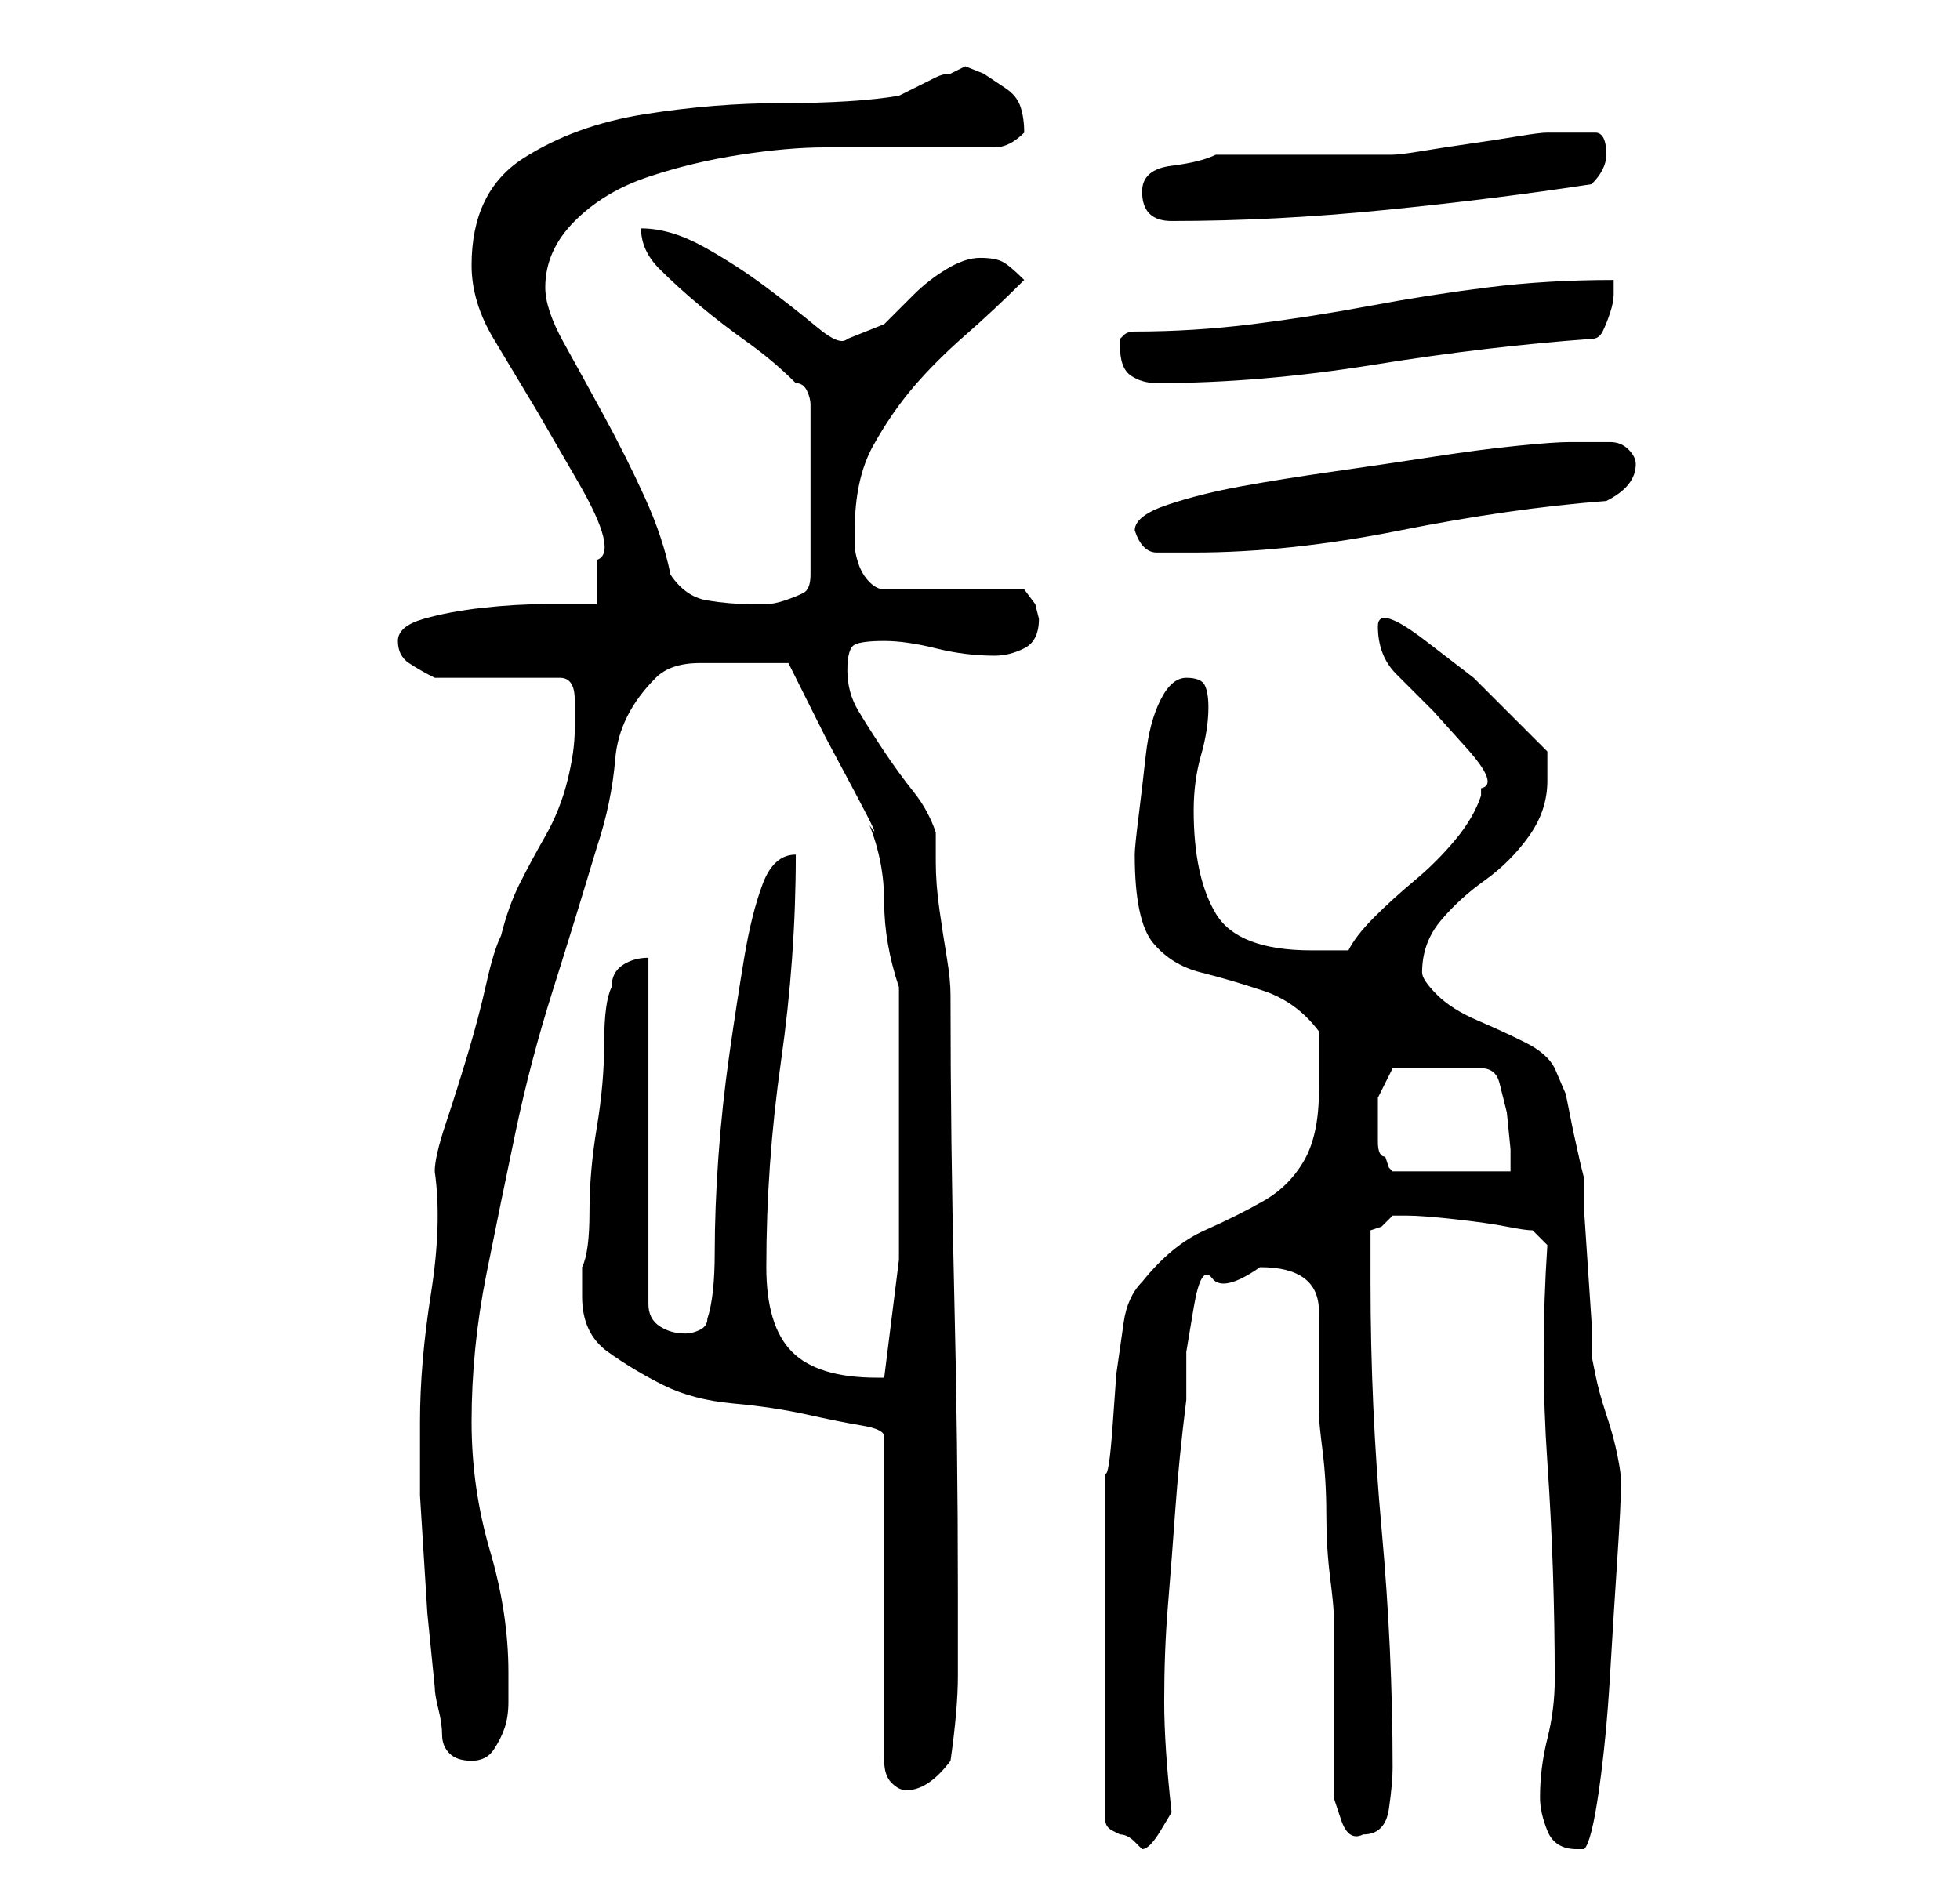 <?xml version="1.0" standalone="no"?>
<!DOCTYPE svg PUBLIC "-//W3C//DTD SVG 1.1//EN" "http://www.w3.org/Graphics/SVG/1.1/DTD/svg11.dtd" >
<svg xmlns="http://www.w3.org/2000/svg" xmlns:xlink="http://www.w3.org/1999/xlink" version="1.1" viewBox="-10 0 266 256">
   <path fill="currentColor"
d="M140 200v47q0 1 1 1.5l1 0.5q1 0 2 1l1 1q1 0 2.5 -2.5l1.5 -2.5q-1 -9 -1 -15q0 -7 0.5 -13t1 -13t1.5 -15v-6.5t1 -6t2.5 -4t6.5 -1.5q4 0 6 1.5t2 4.5v7v7q0 1 0.5 5t0.5 8.5t0.5 8.5t0.5 5v4.5v7.5v8v5t1 3t3 2q3 0 3.5 -3.5t0.5 -5.5q0 -16 -1.5 -32.5t-1.5 -33.5
v-4v-3l1.5 -0.5t1.5 -1.5h1h1q2 0 6.5 0.5t7 1t3.5 0.5l2 2q-1 15 0 29.5t1 29.5q0 4 -1 8t-1 8q0 2 1 4.5t4 2.5h1q1 -1 2 -8t1.5 -15.5t1 -16t0.5 -10.5q0 -1 -0.5 -3.5t-1.5 -5.5t-1.5 -5.5l-0.5 -2.5v-4.5t-0.5 -7.5t-0.5 -7.5v-4.5l-0.5 -2t-1 -4.5l-1 -5t-1.5 -3.5
q-1 -2 -4 -3.5t-6.5 -3t-5.5 -3.5t-2 -3q0 -4 2.5 -7t6 -5.5t6 -6t2.5 -7.5v-2.5v-1.5l-4.5 -4.5l-5.5 -5.5t-6.5 -5t-6.5 -2q0 4 2.5 6.5l5 5t4.5 5t2 5.5v1q-1 3 -3.5 6t-5.5 5.5t-5.5 5t-3.5 4.5h-5q-10 0 -13 -5t-3 -14q0 -4 1 -7.5t1 -6.5q0 -2 -0.5 -3t-2.5 -1t-3.5 3
t-2 7.5t-1 8.5t-0.5 5q0 9 2.5 12t6.5 4t8.5 2.5t7.5 5.5v4v4q0 6 -2 9.5t-5.5 5.5t-8 4t-8.5 7q-2 2 -2.5 5.5l-1 7t-0.5 7t-1 6.5zM69 176q0 5 3.5 7.5t7.5 4.5t9.5 2.5t10 1.5t7.5 1.5t3 1.5v44q0 2 1 3t2 1q3 0 6 -4q1 -7 1 -11.5v-11.5q0 -20 -0.5 -40.5t-0.5 -40.5
q0 -2 -0.5 -5t-1 -6.5t-0.5 -6.5v-4q-1 -3 -3 -5.5t-4 -5.5t-3.5 -5.5t-1.5 -5.5t1 -3.5t4 -0.5t7 1t8 1q2 0 4 -1t2 -4l-0.5 -2t-1.5 -2h-19q-1 0 -2 -1t-1.5 -2.5t-0.5 -2.5v-2q0 -7 2.5 -11.5t5.5 -8t7 -7t8 -7.5q-2 -2 -3 -2.5t-3 -0.5t-4.5 1.5t-4.5 3.5l-4 4t-5 2
q-1 1 -4 -1.5t-7 -5.5t-8.5 -5.5t-8.5 -2.5q0 3 2.5 5.5t5.5 5t6.5 5t6.5 5.5q1 0 1.5 1t0.5 2v23q0 2 -1 2.5t-2.5 1t-2.5 0.5h-2q-3 0 -6 -0.5t-5 -3.5q-1 -5 -3.5 -10.5t-5.5 -11t-5.5 -10t-2.5 -7.5q0 -5 4 -9t10 -6t12.5 -3t11.5 -1h23q1 0 2 -0.5t2 -1.5
q0 -2 -0.5 -3.5t-2 -2.5l-3 -2t-2.5 -1l-1 0.5l-1 0.5q-1 0 -2 0.5l-2 1l-2 1l-1 0.5q-6 1 -16 1q-9 0 -18.5 1.5t-16.5 6t-7 14.5q0 5 3 10l6 10t5.5 9.5t2.5 10.5v2.5v3.5h-7q-4 0 -8.5 0.5t-8 1.5t-3.5 3t1.5 3t3.5 2h3.5h4.5h5.5h3.5q2 0 2 3v4q0 3 -1 7t-3 7.5
t-3.5 6.5t-2.5 7q-1 2 -2 6.5t-2.5 9.5t-3 9.5t-1.5 6.5q1 7 -0.5 16.5t-1.5 17.5v10t0.5 8t0.5 8t1 10q0 1 0.5 3t0.5 3.5t1 2.5t3 1t3 -1.5t1.5 -3t0.5 -3.5v-4q0 -8 -2.5 -16.5t-2.5 -17.5q0 -10 2 -20t4 -19.5t5 -19t6 -19.5q2 -6 2.5 -12t5.5 -11q2 -2 6 -2h6h6l1.5 3
l3.5 7t4 7.5t2 4.5q2 5 2 10.5t2 11.5v20v17t-2 16h-1q-8 0 -11.5 -3.5t-3.5 -11.5q0 -14 2 -28t2 -28q-3 0 -4.5 4t-2.5 10t-2 13t-1.5 14t-0.5 13t-1 9q0 1 -1 1.5t-2 0.5q-2 0 -3.5 -1t-1.5 -3v-47q-2 0 -3.5 1t-1.5 3q-1 2 -1 7.5t-1 11.5t-1 11.5t-1 7.5v4zM177 152v-3
t1 -2l0.5 -1l0.5 -1h12q2 0 2.5 2l1 4t0.5 5v3h-16l-0.5 -0.5t-0.5 -1.5q-1 0 -1 -2v-3zM144 72q1 3 3 3h5q13 0 28 -3t28 -4q4 -2 4 -5q0 -1 -1 -2t-2.5 -1h-3.5h-2q-2 0 -7 0.5t-11.5 1.5t-13.5 2t-12.5 2t-10 2.5t-4.5 3.5zM142 47q0 3 1.5 4t3.5 1q14 0 29.5 -2.5
t29.5 -3.5q1 0 1.5 -1t1 -2.5t0.5 -2.5v-2q-9 0 -17 1t-16 2.5t-16 2.5t-16 1q-1 0 -1.5 0.5l-0.5 0.5v1zM145 26q0 4 4 4q14 0 29 -1.5t28 -3.5q1 -1 1.5 -2t0.5 -2q0 -3 -1.5 -3h-3.5h-3q-1 0 -4 0.5t-6.5 1t-6.5 1t-4 0.5h-4h-8h-7h-5q-2 1 -6 1.5t-4 3.5z" />
</svg>
